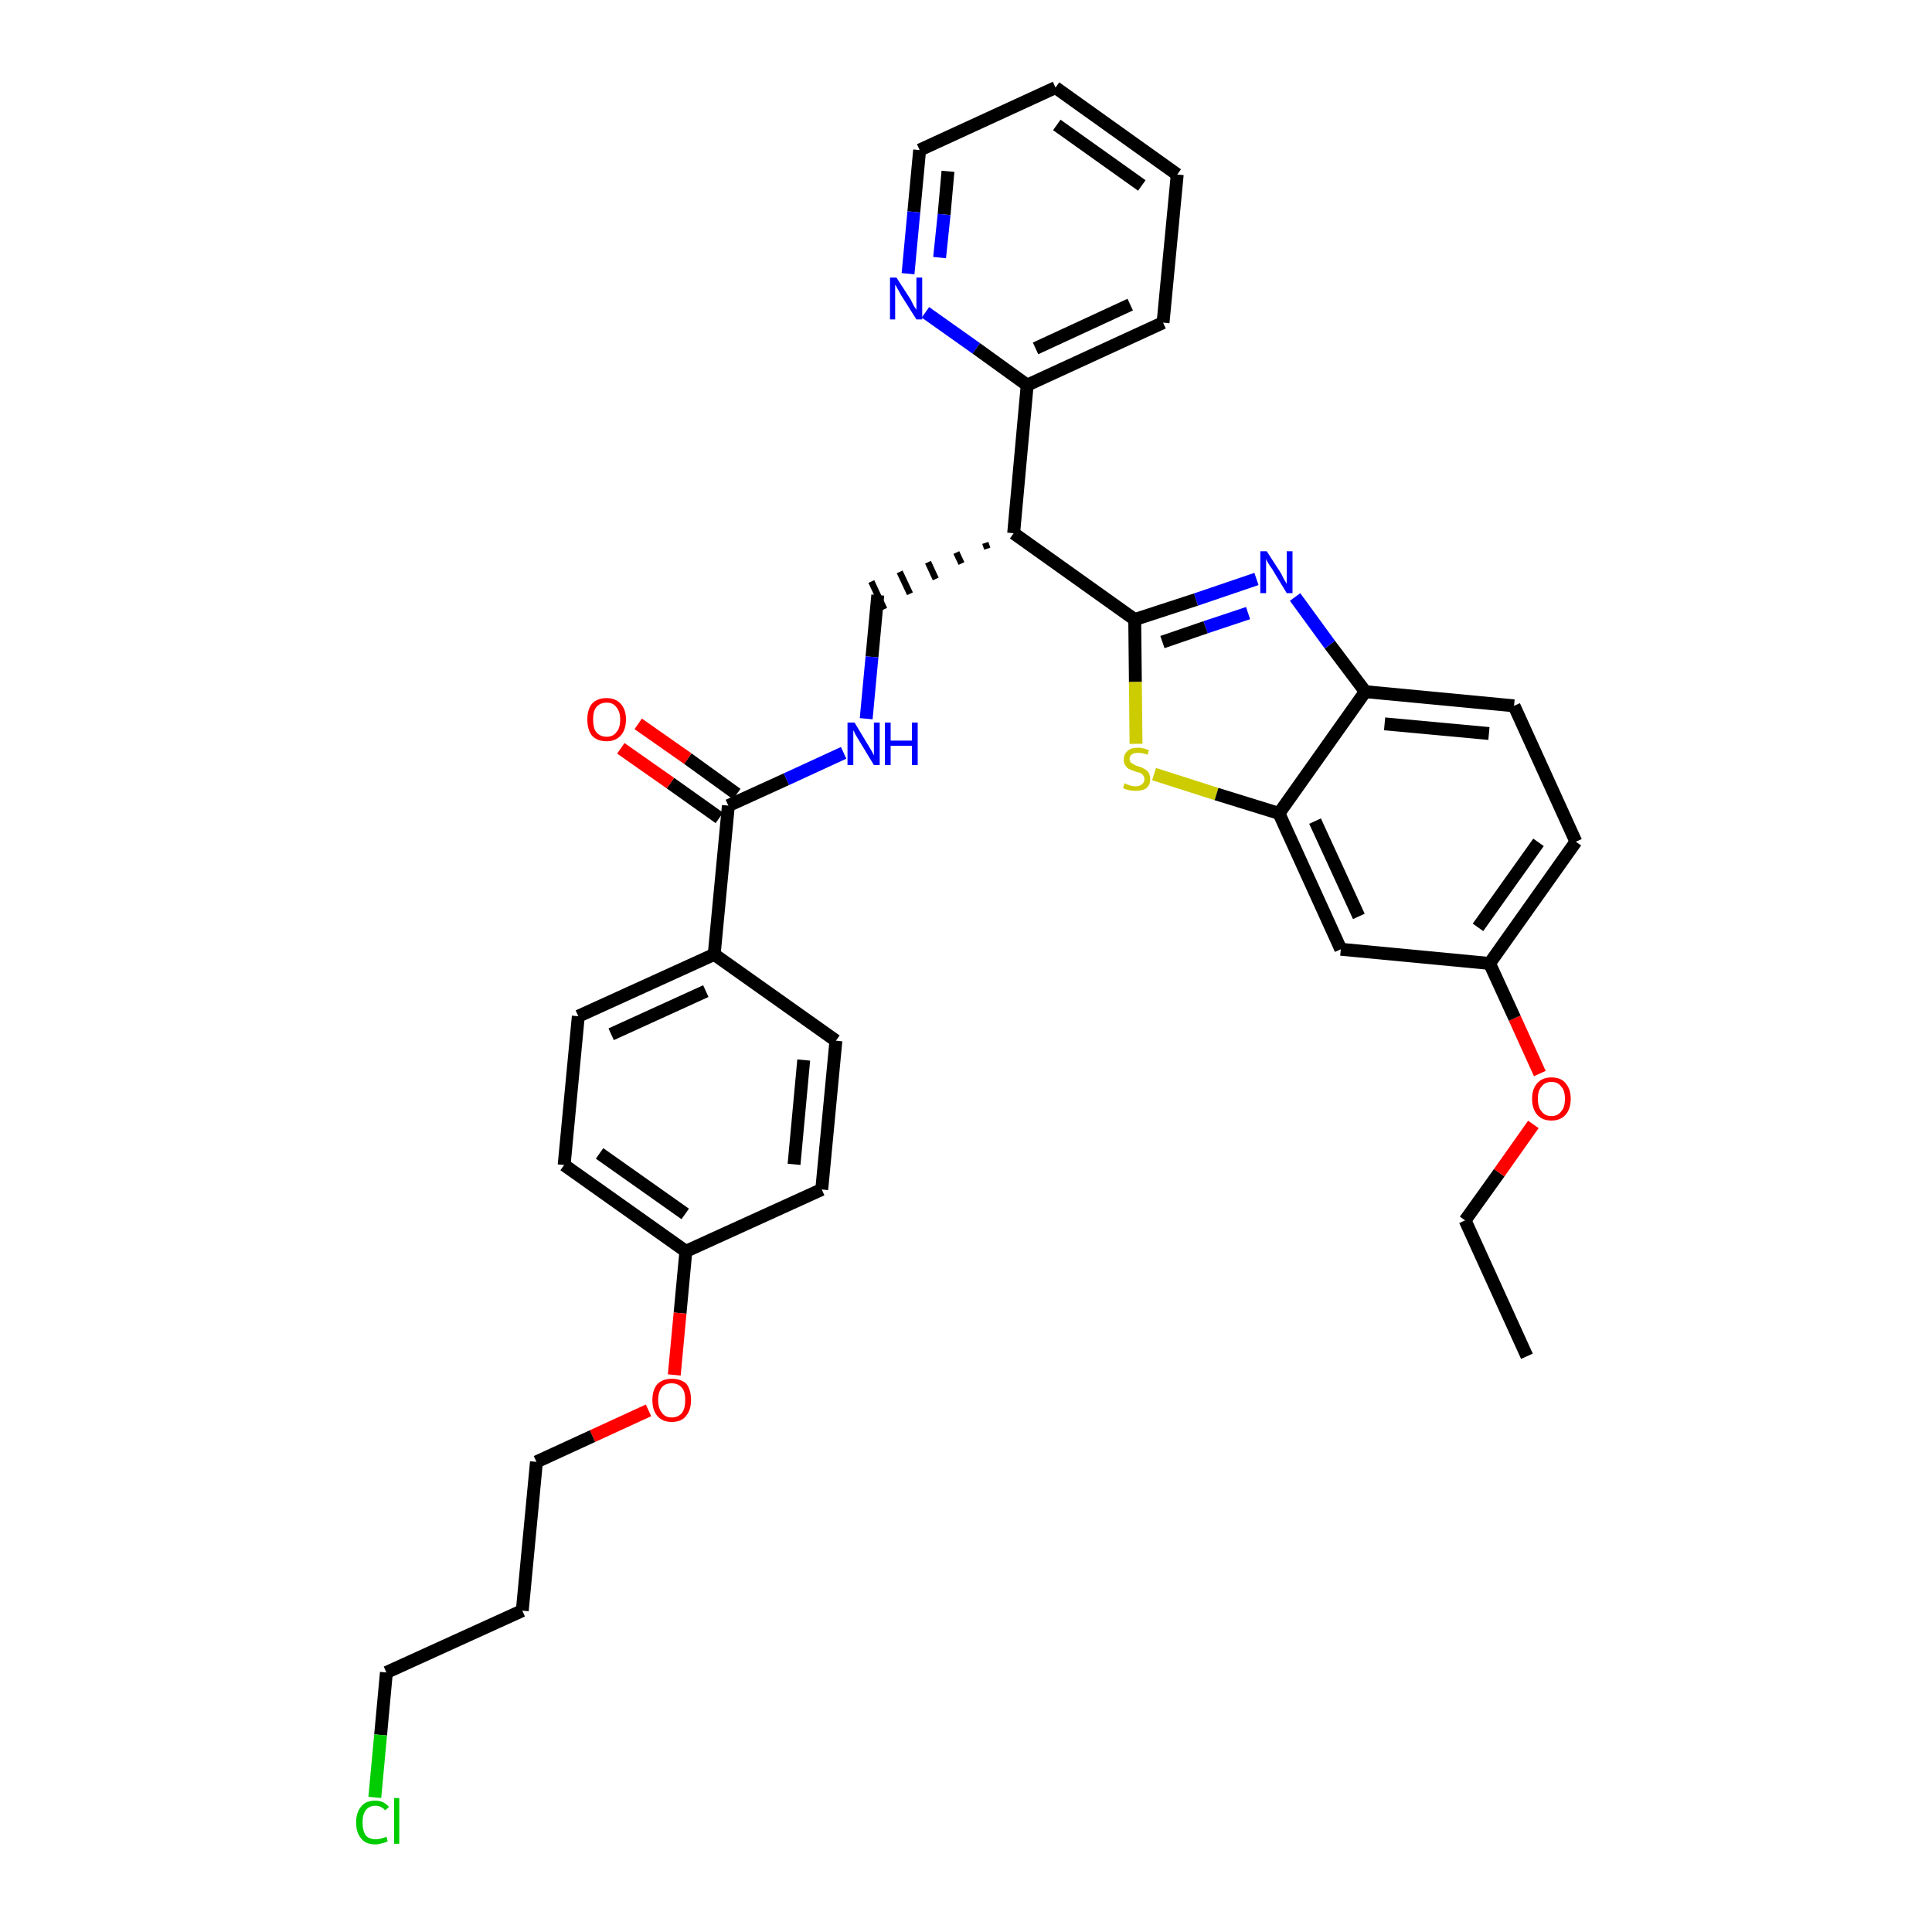 <?xml version='1.0' encoding='iso-8859-1'?>
<svg version='1.1' baseProfile='full'
              xmlns='http://www.w3.org/2000/svg'
                      xmlns:rdkit='http://www.rdkit.org/xml'
                      xmlns:xlink='http://www.w3.org/1999/xlink'
                  xml:space='preserve'
width='300px' height='300px' viewBox='0 0 300 300'>
<!-- END OF HEADER -->
<path class='bond-0 atom-0 atom-1' d='M 237.1,210.6 L 227.5,189.5' style='fill:none;fill-rule:evenodd;stroke:#000000;stroke-width:2.0px;stroke-linecap:butt;stroke-linejoin:miter;stroke-opacity:1' />
<path class='bond-1 atom-1 atom-2' d='M 227.5,189.5 L 232.8,182.1' style='fill:none;fill-rule:evenodd;stroke:#000000;stroke-width:2.0px;stroke-linecap:butt;stroke-linejoin:miter;stroke-opacity:1' />
<path class='bond-1 atom-1 atom-2' d='M 232.8,182.1 L 238.1,174.6' style='fill:none;fill-rule:evenodd;stroke:#FF0000;stroke-width:2.0px;stroke-linecap:butt;stroke-linejoin:miter;stroke-opacity:1' />
<path class='bond-2 atom-2 atom-3' d='M 239.1,166.7 L 235.2,158.1' style='fill:none;fill-rule:evenodd;stroke:#FF0000;stroke-width:2.0px;stroke-linecap:butt;stroke-linejoin:miter;stroke-opacity:1' />
<path class='bond-2 atom-2 atom-3' d='M 235.2,158.1 L 231.3,149.6' style='fill:none;fill-rule:evenodd;stroke:#000000;stroke-width:2.0px;stroke-linecap:butt;stroke-linejoin:miter;stroke-opacity:1' />
<path class='bond-3 atom-3 atom-4' d='M 231.3,149.6 L 244.7,130.7' style='fill:none;fill-rule:evenodd;stroke:#000000;stroke-width:2.0px;stroke-linecap:butt;stroke-linejoin:miter;stroke-opacity:1' />
<path class='bond-3 atom-3 atom-4' d='M 229.5,144.0 L 238.9,130.8' style='fill:none;fill-rule:evenodd;stroke:#000000;stroke-width:2.0px;stroke-linecap:butt;stroke-linejoin:miter;stroke-opacity:1' />
<path class='bond-33 atom-33 atom-3' d='M 208.2,147.4 L 231.3,149.6' style='fill:none;fill-rule:evenodd;stroke:#000000;stroke-width:2.0px;stroke-linecap:butt;stroke-linejoin:miter;stroke-opacity:1' />
<path class='bond-4 atom-4 atom-5' d='M 244.7,130.7 L 235.1,109.6' style='fill:none;fill-rule:evenodd;stroke:#000000;stroke-width:2.0px;stroke-linecap:butt;stroke-linejoin:miter;stroke-opacity:1' />
<path class='bond-5 atom-5 atom-6' d='M 235.1,109.6 L 212.0,107.4' style='fill:none;fill-rule:evenodd;stroke:#000000;stroke-width:2.0px;stroke-linecap:butt;stroke-linejoin:miter;stroke-opacity:1' />
<path class='bond-5 atom-5 atom-6' d='M 231.2,113.9 L 215.0,112.4' style='fill:none;fill-rule:evenodd;stroke:#000000;stroke-width:2.0px;stroke-linecap:butt;stroke-linejoin:miter;stroke-opacity:1' />
<path class='bond-6 atom-6 atom-7' d='M 212.0,107.4 L 206.5,100.1' style='fill:none;fill-rule:evenodd;stroke:#000000;stroke-width:2.0px;stroke-linecap:butt;stroke-linejoin:miter;stroke-opacity:1' />
<path class='bond-6 atom-6 atom-7' d='M 206.5,100.1 L 201.1,92.7' style='fill:none;fill-rule:evenodd;stroke:#0000FF;stroke-width:2.0px;stroke-linecap:butt;stroke-linejoin:miter;stroke-opacity:1' />
<path class='bond-34 atom-32 atom-6' d='M 198.6,126.3 L 212.0,107.4' style='fill:none;fill-rule:evenodd;stroke:#000000;stroke-width:2.0px;stroke-linecap:butt;stroke-linejoin:miter;stroke-opacity:1' />
<path class='bond-7 atom-7 atom-8' d='M 195.1,89.9 L 185.7,93.1' style='fill:none;fill-rule:evenodd;stroke:#0000FF;stroke-width:2.0px;stroke-linecap:butt;stroke-linejoin:miter;stroke-opacity:1' />
<path class='bond-7 atom-7 atom-8' d='M 185.7,93.1 L 176.2,96.2' style='fill:none;fill-rule:evenodd;stroke:#000000;stroke-width:2.0px;stroke-linecap:butt;stroke-linejoin:miter;stroke-opacity:1' />
<path class='bond-7 atom-7 atom-8' d='M 193.8,95.2 L 187.2,97.4' style='fill:none;fill-rule:evenodd;stroke:#0000FF;stroke-width:2.0px;stroke-linecap:butt;stroke-linejoin:miter;stroke-opacity:1' />
<path class='bond-7 atom-7 atom-8' d='M 187.2,97.4 L 180.5,99.7' style='fill:none;fill-rule:evenodd;stroke:#000000;stroke-width:2.0px;stroke-linecap:butt;stroke-linejoin:miter;stroke-opacity:1' />
<path class='bond-8 atom-8 atom-9' d='M 176.2,96.2 L 157.4,82.8' style='fill:none;fill-rule:evenodd;stroke:#000000;stroke-width:2.0px;stroke-linecap:butt;stroke-linejoin:miter;stroke-opacity:1' />
<path class='bond-30 atom-8 atom-31' d='M 176.2,96.2 L 176.3,105.9' style='fill:none;fill-rule:evenodd;stroke:#000000;stroke-width:2.0px;stroke-linecap:butt;stroke-linejoin:miter;stroke-opacity:1' />
<path class='bond-30 atom-8 atom-31' d='M 176.3,105.9 L 176.4,115.5' style='fill:none;fill-rule:evenodd;stroke:#CCCC00;stroke-width:2.0px;stroke-linecap:butt;stroke-linejoin:miter;stroke-opacity:1' />
<path class='bond-9 atom-9 atom-10' d='M 153.0,84.3 L 153.3,85.2' style='fill:none;fill-rule:evenodd;stroke:#000000;stroke-width:1.0px;stroke-linecap:butt;stroke-linejoin:miter;stroke-opacity:1' />
<path class='bond-9 atom-9 atom-10' d='M 148.5,85.8 L 149.3,87.5' style='fill:none;fill-rule:evenodd;stroke:#000000;stroke-width:1.0px;stroke-linecap:butt;stroke-linejoin:miter;stroke-opacity:1' />
<path class='bond-9 atom-9 atom-10' d='M 144.1,87.3 L 145.3,89.9' style='fill:none;fill-rule:evenodd;stroke:#000000;stroke-width:1.0px;stroke-linecap:butt;stroke-linejoin:miter;stroke-opacity:1' />
<path class='bond-9 atom-9 atom-10' d='M 139.7,88.8 L 141.3,92.2' style='fill:none;fill-rule:evenodd;stroke:#000000;stroke-width:1.0px;stroke-linecap:butt;stroke-linejoin:miter;stroke-opacity:1' />
<path class='bond-9 atom-9 atom-10' d='M 135.3,90.3 L 137.3,94.6' style='fill:none;fill-rule:evenodd;stroke:#000000;stroke-width:1.0px;stroke-linecap:butt;stroke-linejoin:miter;stroke-opacity:1' />
<path class='bond-24 atom-9 atom-25' d='M 157.4,82.8 L 159.5,59.8' style='fill:none;fill-rule:evenodd;stroke:#000000;stroke-width:2.0px;stroke-linecap:butt;stroke-linejoin:miter;stroke-opacity:1' />
<path class='bond-10 atom-10 atom-11' d='M 136.3,92.4 L 135.4,102.0' style='fill:none;fill-rule:evenodd;stroke:#000000;stroke-width:2.0px;stroke-linecap:butt;stroke-linejoin:miter;stroke-opacity:1' />
<path class='bond-10 atom-10 atom-11' d='M 135.4,102.0 L 134.5,111.6' style='fill:none;fill-rule:evenodd;stroke:#0000FF;stroke-width:2.0px;stroke-linecap:butt;stroke-linejoin:miter;stroke-opacity:1' />
<path class='bond-11 atom-11 atom-12' d='M 131.0,116.9 L 122.1,121.0' style='fill:none;fill-rule:evenodd;stroke:#0000FF;stroke-width:2.0px;stroke-linecap:butt;stroke-linejoin:miter;stroke-opacity:1' />
<path class='bond-11 atom-11 atom-12' d='M 122.1,121.0 L 113.1,125.1' style='fill:none;fill-rule:evenodd;stroke:#000000;stroke-width:2.0px;stroke-linecap:butt;stroke-linejoin:miter;stroke-opacity:1' />
<path class='bond-12 atom-12 atom-13' d='M 114.4,123.3 L 106.8,117.8' style='fill:none;fill-rule:evenodd;stroke:#000000;stroke-width:2.0px;stroke-linecap:butt;stroke-linejoin:miter;stroke-opacity:1' />
<path class='bond-12 atom-12 atom-13' d='M 106.8,117.8 L 99.1,112.4' style='fill:none;fill-rule:evenodd;stroke:#FF0000;stroke-width:2.0px;stroke-linecap:butt;stroke-linejoin:miter;stroke-opacity:1' />
<path class='bond-12 atom-12 atom-13' d='M 111.7,127.0 L 104.1,121.6' style='fill:none;fill-rule:evenodd;stroke:#000000;stroke-width:2.0px;stroke-linecap:butt;stroke-linejoin:miter;stroke-opacity:1' />
<path class='bond-12 atom-12 atom-13' d='M 104.1,121.6 L 96.4,116.2' style='fill:none;fill-rule:evenodd;stroke:#FF0000;stroke-width:2.0px;stroke-linecap:butt;stroke-linejoin:miter;stroke-opacity:1' />
<path class='bond-13 atom-12 atom-14' d='M 113.1,125.1 L 110.9,148.2' style='fill:none;fill-rule:evenodd;stroke:#000000;stroke-width:2.0px;stroke-linecap:butt;stroke-linejoin:miter;stroke-opacity:1' />
<path class='bond-14 atom-14 atom-15' d='M 110.9,148.2 L 89.8,157.8' style='fill:none;fill-rule:evenodd;stroke:#000000;stroke-width:2.0px;stroke-linecap:butt;stroke-linejoin:miter;stroke-opacity:1' />
<path class='bond-14 atom-14 atom-15' d='M 109.6,153.9 L 94.9,160.6' style='fill:none;fill-rule:evenodd;stroke:#000000;stroke-width:2.0px;stroke-linecap:butt;stroke-linejoin:miter;stroke-opacity:1' />
<path class='bond-35 atom-24 atom-14' d='M 129.8,161.6 L 110.9,148.2' style='fill:none;fill-rule:evenodd;stroke:#000000;stroke-width:2.0px;stroke-linecap:butt;stroke-linejoin:miter;stroke-opacity:1' />
<path class='bond-15 atom-15 atom-16' d='M 89.8,157.8 L 87.6,180.9' style='fill:none;fill-rule:evenodd;stroke:#000000;stroke-width:2.0px;stroke-linecap:butt;stroke-linejoin:miter;stroke-opacity:1' />
<path class='bond-16 atom-16 atom-17' d='M 87.6,180.9 L 106.5,194.3' style='fill:none;fill-rule:evenodd;stroke:#000000;stroke-width:2.0px;stroke-linecap:butt;stroke-linejoin:miter;stroke-opacity:1' />
<path class='bond-16 atom-16 atom-17' d='M 93.1,179.1 L 106.4,188.5' style='fill:none;fill-rule:evenodd;stroke:#000000;stroke-width:2.0px;stroke-linecap:butt;stroke-linejoin:miter;stroke-opacity:1' />
<path class='bond-17 atom-17 atom-18' d='M 106.5,194.3 L 105.6,203.9' style='fill:none;fill-rule:evenodd;stroke:#000000;stroke-width:2.0px;stroke-linecap:butt;stroke-linejoin:miter;stroke-opacity:1' />
<path class='bond-17 atom-17 atom-18' d='M 105.6,203.9 L 104.7,213.5' style='fill:none;fill-rule:evenodd;stroke:#FF0000;stroke-width:2.0px;stroke-linecap:butt;stroke-linejoin:miter;stroke-opacity:1' />
<path class='bond-22 atom-17 atom-23' d='M 106.5,194.3 L 127.6,184.7' style='fill:none;fill-rule:evenodd;stroke:#000000;stroke-width:2.0px;stroke-linecap:butt;stroke-linejoin:miter;stroke-opacity:1' />
<path class='bond-18 atom-18 atom-19' d='M 100.7,219.0 L 92.0,223.0' style='fill:none;fill-rule:evenodd;stroke:#FF0000;stroke-width:2.0px;stroke-linecap:butt;stroke-linejoin:miter;stroke-opacity:1' />
<path class='bond-18 atom-18 atom-19' d='M 92.0,223.0 L 83.3,227.0' style='fill:none;fill-rule:evenodd;stroke:#000000;stroke-width:2.0px;stroke-linecap:butt;stroke-linejoin:miter;stroke-opacity:1' />
<path class='bond-19 atom-19 atom-20' d='M 83.3,227.0 L 81.1,250.1' style='fill:none;fill-rule:evenodd;stroke:#000000;stroke-width:2.0px;stroke-linecap:butt;stroke-linejoin:miter;stroke-opacity:1' />
<path class='bond-20 atom-20 atom-21' d='M 81.1,250.1 L 60.0,259.7' style='fill:none;fill-rule:evenodd;stroke:#000000;stroke-width:2.0px;stroke-linecap:butt;stroke-linejoin:miter;stroke-opacity:1' />
<path class='bond-21 atom-21 atom-22' d='M 60.0,259.7 L 59.1,269.4' style='fill:none;fill-rule:evenodd;stroke:#000000;stroke-width:2.0px;stroke-linecap:butt;stroke-linejoin:miter;stroke-opacity:1' />
<path class='bond-21 atom-21 atom-22' d='M 59.1,269.4 L 58.2,279.1' style='fill:none;fill-rule:evenodd;stroke:#00CC00;stroke-width:2.0px;stroke-linecap:butt;stroke-linejoin:miter;stroke-opacity:1' />
<path class='bond-23 atom-23 atom-24' d='M 127.6,184.7 L 129.8,161.6' style='fill:none;fill-rule:evenodd;stroke:#000000;stroke-width:2.0px;stroke-linecap:butt;stroke-linejoin:miter;stroke-opacity:1' />
<path class='bond-23 atom-23 atom-24' d='M 123.3,180.8 L 124.8,164.6' style='fill:none;fill-rule:evenodd;stroke:#000000;stroke-width:2.0px;stroke-linecap:butt;stroke-linejoin:miter;stroke-opacity:1' />
<path class='bond-25 atom-25 atom-26' d='M 159.5,59.8 L 180.6,50.1' style='fill:none;fill-rule:evenodd;stroke:#000000;stroke-width:2.0px;stroke-linecap:butt;stroke-linejoin:miter;stroke-opacity:1' />
<path class='bond-25 atom-25 atom-26' d='M 160.8,54.1 L 175.5,47.3' style='fill:none;fill-rule:evenodd;stroke:#000000;stroke-width:2.0px;stroke-linecap:butt;stroke-linejoin:miter;stroke-opacity:1' />
<path class='bond-36 atom-30 atom-25' d='M 143.7,48.5 L 151.6,54.1' style='fill:none;fill-rule:evenodd;stroke:#0000FF;stroke-width:2.0px;stroke-linecap:butt;stroke-linejoin:miter;stroke-opacity:1' />
<path class='bond-36 atom-30 atom-25' d='M 151.6,54.1 L 159.5,59.8' style='fill:none;fill-rule:evenodd;stroke:#000000;stroke-width:2.0px;stroke-linecap:butt;stroke-linejoin:miter;stroke-opacity:1' />
<path class='bond-26 atom-26 atom-27' d='M 180.6,50.1 L 182.8,27.1' style='fill:none;fill-rule:evenodd;stroke:#000000;stroke-width:2.0px;stroke-linecap:butt;stroke-linejoin:miter;stroke-opacity:1' />
<path class='bond-27 atom-27 atom-28' d='M 182.8,27.1 L 163.9,13.6' style='fill:none;fill-rule:evenodd;stroke:#000000;stroke-width:2.0px;stroke-linecap:butt;stroke-linejoin:miter;stroke-opacity:1' />
<path class='bond-27 atom-27 atom-28' d='M 177.3,28.8 L 164.1,19.4' style='fill:none;fill-rule:evenodd;stroke:#000000;stroke-width:2.0px;stroke-linecap:butt;stroke-linejoin:miter;stroke-opacity:1' />
<path class='bond-28 atom-28 atom-29' d='M 163.9,13.6 L 142.8,23.3' style='fill:none;fill-rule:evenodd;stroke:#000000;stroke-width:2.0px;stroke-linecap:butt;stroke-linejoin:miter;stroke-opacity:1' />
<path class='bond-29 atom-29 atom-30' d='M 142.8,23.3 L 141.9,32.9' style='fill:none;fill-rule:evenodd;stroke:#000000;stroke-width:2.0px;stroke-linecap:butt;stroke-linejoin:miter;stroke-opacity:1' />
<path class='bond-29 atom-29 atom-30' d='M 141.9,32.9 L 141.0,42.5' style='fill:none;fill-rule:evenodd;stroke:#0000FF;stroke-width:2.0px;stroke-linecap:butt;stroke-linejoin:miter;stroke-opacity:1' />
<path class='bond-29 atom-29 atom-30' d='M 147.2,26.6 L 146.6,33.3' style='fill:none;fill-rule:evenodd;stroke:#000000;stroke-width:2.0px;stroke-linecap:butt;stroke-linejoin:miter;stroke-opacity:1' />
<path class='bond-29 atom-29 atom-30' d='M 146.6,33.3 L 145.9,40.0' style='fill:none;fill-rule:evenodd;stroke:#0000FF;stroke-width:2.0px;stroke-linecap:butt;stroke-linejoin:miter;stroke-opacity:1' />
<path class='bond-31 atom-31 atom-32' d='M 179.2,120.2 L 188.9,123.3' style='fill:none;fill-rule:evenodd;stroke:#CCCC00;stroke-width:2.0px;stroke-linecap:butt;stroke-linejoin:miter;stroke-opacity:1' />
<path class='bond-31 atom-31 atom-32' d='M 188.9,123.3 L 198.6,126.3' style='fill:none;fill-rule:evenodd;stroke:#000000;stroke-width:2.0px;stroke-linecap:butt;stroke-linejoin:miter;stroke-opacity:1' />
<path class='bond-32 atom-32 atom-33' d='M 198.6,126.3 L 208.2,147.4' style='fill:none;fill-rule:evenodd;stroke:#000000;stroke-width:2.0px;stroke-linecap:butt;stroke-linejoin:miter;stroke-opacity:1' />
<path class='bond-32 atom-32 atom-33' d='M 204.2,127.5 L 211.0,142.3' style='fill:none;fill-rule:evenodd;stroke:#000000;stroke-width:2.0px;stroke-linecap:butt;stroke-linejoin:miter;stroke-opacity:1' />
<path  class='atom-2' d='M 237.9 170.6
Q 237.9 169.1, 238.7 168.2
Q 239.5 167.3, 240.9 167.3
Q 242.4 167.3, 243.1 168.2
Q 243.9 169.1, 243.9 170.6
Q 243.9 172.2, 243.1 173.1
Q 242.3 174.0, 240.9 174.0
Q 239.5 174.0, 238.7 173.1
Q 237.9 172.2, 237.9 170.6
M 240.9 173.3
Q 241.9 173.3, 242.4 172.6
Q 243.0 172.0, 243.0 170.6
Q 243.0 169.3, 242.4 168.7
Q 241.9 168.0, 240.9 168.0
Q 239.9 168.0, 239.4 168.7
Q 238.8 169.3, 238.8 170.6
Q 238.8 172.0, 239.4 172.6
Q 239.9 173.3, 240.9 173.3
' fill='#FF0000'/>
<path  class='atom-7' d='M 196.7 85.6
L 198.9 89.0
Q 199.1 89.4, 199.4 90.0
Q 199.8 90.6, 199.8 90.7
L 199.8 85.6
L 200.7 85.6
L 200.7 92.1
L 199.8 92.1
L 197.5 88.3
Q 197.2 87.9, 196.9 87.4
Q 196.6 86.9, 196.6 86.7
L 196.6 92.1
L 195.7 92.1
L 195.7 85.6
L 196.7 85.6
' fill='#0000FF'/>
<path  class='atom-11' d='M 132.7 112.2
L 134.8 115.7
Q 135.0 116.0, 135.4 116.7
Q 135.7 117.3, 135.7 117.3
L 135.7 112.2
L 136.6 112.2
L 136.6 118.8
L 135.7 118.8
L 133.4 115.0
Q 133.1 114.5, 132.8 114.0
Q 132.6 113.5, 132.5 113.4
L 132.5 118.8
L 131.6 118.8
L 131.6 112.2
L 132.7 112.2
' fill='#0000FF'/>
<path  class='atom-11' d='M 137.4 112.2
L 138.3 112.2
L 138.3 115.0
L 141.6 115.0
L 141.6 112.2
L 142.5 112.2
L 142.5 118.8
L 141.6 118.8
L 141.6 115.8
L 138.3 115.8
L 138.3 118.8
L 137.4 118.8
L 137.4 112.2
' fill='#0000FF'/>
<path  class='atom-13' d='M 91.2 111.7
Q 91.2 110.2, 91.9 109.3
Q 92.7 108.4, 94.2 108.4
Q 95.6 108.4, 96.4 109.3
Q 97.2 110.2, 97.2 111.7
Q 97.2 113.3, 96.4 114.2
Q 95.6 115.1, 94.2 115.1
Q 92.7 115.1, 91.9 114.2
Q 91.2 113.3, 91.2 111.7
M 94.2 114.4
Q 95.2 114.4, 95.7 113.7
Q 96.3 113.1, 96.3 111.7
Q 96.3 110.5, 95.7 109.8
Q 95.2 109.1, 94.2 109.1
Q 93.2 109.1, 92.6 109.8
Q 92.1 110.4, 92.1 111.7
Q 92.1 113.1, 92.6 113.7
Q 93.2 114.4, 94.2 114.4
' fill='#FF0000'/>
<path  class='atom-18' d='M 101.3 217.4
Q 101.3 215.8, 102.1 214.9
Q 102.9 214.1, 104.3 214.1
Q 105.8 214.1, 106.6 214.9
Q 107.3 215.8, 107.3 217.4
Q 107.3 219.0, 106.5 219.9
Q 105.8 220.8, 104.3 220.8
Q 102.9 220.8, 102.1 219.9
Q 101.3 219.0, 101.3 217.4
M 104.3 220.1
Q 105.3 220.1, 105.9 219.4
Q 106.4 218.7, 106.4 217.4
Q 106.4 216.1, 105.9 215.5
Q 105.3 214.8, 104.3 214.8
Q 103.3 214.8, 102.8 215.4
Q 102.2 216.1, 102.2 217.4
Q 102.2 218.7, 102.8 219.4
Q 103.3 220.1, 104.3 220.1
' fill='#FF0000'/>
<path  class='atom-22' d='M 55.3 283.0
Q 55.3 281.4, 56.1 280.5
Q 56.8 279.6, 58.3 279.6
Q 59.6 279.6, 60.4 280.6
L 59.8 281.1
Q 59.2 280.4, 58.3 280.4
Q 57.3 280.4, 56.8 281.1
Q 56.3 281.7, 56.3 283.0
Q 56.3 284.3, 56.8 285.0
Q 57.3 285.6, 58.4 285.6
Q 59.1 285.6, 60.0 285.2
L 60.2 285.9
Q 59.9 286.1, 59.4 286.2
Q 58.8 286.4, 58.3 286.4
Q 56.8 286.4, 56.1 285.5
Q 55.3 284.6, 55.3 283.0
' fill='#00CC00'/>
<path  class='atom-22' d='M 61.2 279.2
L 62.0 279.2
L 62.0 286.3
L 61.2 286.3
L 61.2 279.2
' fill='#00CC00'/>
<path  class='atom-30' d='M 139.2 43.1
L 141.4 46.5
Q 141.6 46.9, 141.9 47.5
Q 142.3 48.1, 142.3 48.1
L 142.3 43.1
L 143.2 43.1
L 143.2 49.6
L 142.3 49.6
L 139.9 45.8
Q 139.7 45.4, 139.4 44.9
Q 139.1 44.3, 139.0 44.2
L 139.0 49.6
L 138.2 49.6
L 138.2 43.1
L 139.2 43.1
' fill='#0000FF'/>
<path  class='atom-31' d='M 174.6 121.6
Q 174.7 121.7, 175.0 121.8
Q 175.3 121.9, 175.6 122.0
Q 176.0 122.1, 176.3 122.1
Q 176.9 122.1, 177.3 121.8
Q 177.7 121.5, 177.7 121.0
Q 177.7 120.6, 177.5 120.4
Q 177.3 120.1, 177.0 120.0
Q 176.7 119.9, 176.3 119.8
Q 175.7 119.6, 175.3 119.4
Q 175.0 119.3, 174.8 118.9
Q 174.5 118.6, 174.5 118.0
Q 174.5 117.1, 175.1 116.6
Q 175.6 116.1, 176.7 116.1
Q 177.5 116.1, 178.4 116.5
L 178.2 117.2
Q 177.4 116.9, 176.8 116.9
Q 176.1 116.9, 175.8 117.1
Q 175.4 117.4, 175.4 117.8
Q 175.4 118.2, 175.6 118.4
Q 175.8 118.6, 176.1 118.7
Q 176.3 118.9, 176.8 119.0
Q 177.4 119.2, 177.7 119.4
Q 178.1 119.6, 178.3 119.9
Q 178.6 120.3, 178.6 121.0
Q 178.6 121.9, 178.0 122.4
Q 177.4 122.8, 176.4 122.8
Q 175.8 122.8, 175.3 122.7
Q 174.9 122.6, 174.4 122.4
L 174.6 121.6
' fill='#CCCC00'/>
</svg>
